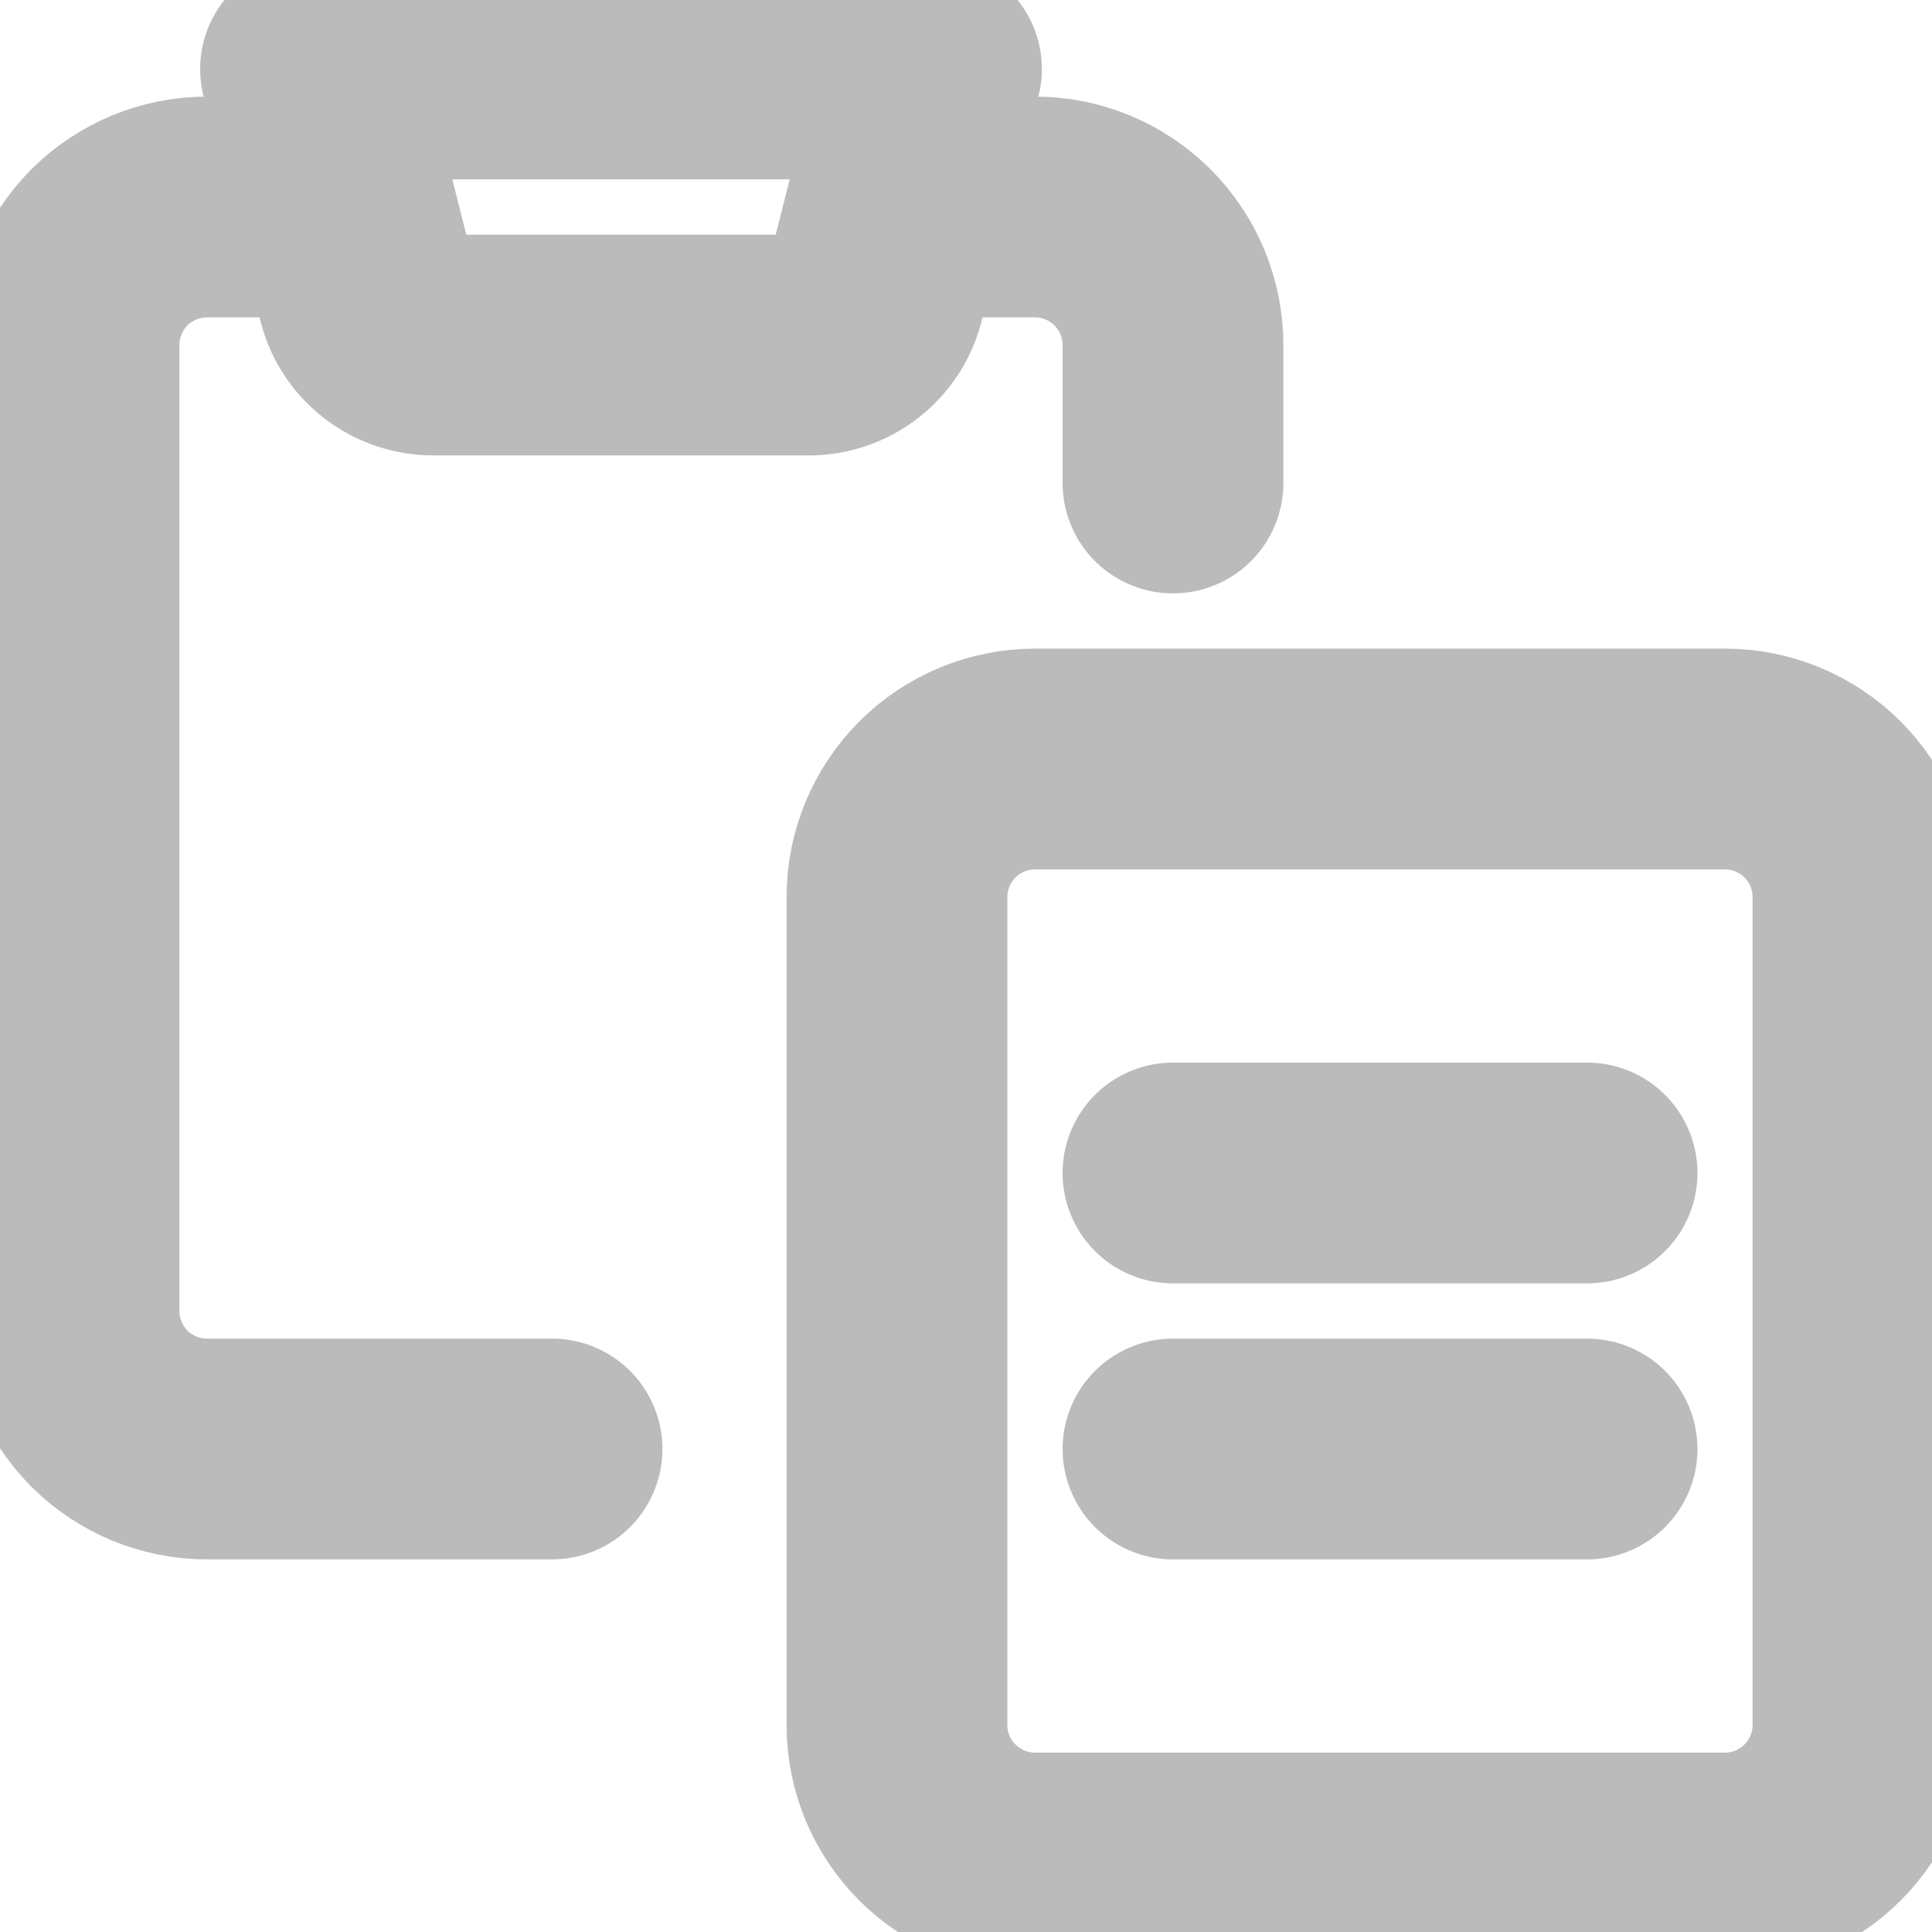 <svg width="15" height="15" viewBox="0 0 15 15" fill="none" xmlns="http://www.w3.org/2000/svg">
<g clip-path="url(#clip0_12_8689)">
<path d="M9.107 3.75V2.679C9.107 2.394 8.994 2.122 8.793 1.921C8.592 1.72 8.32 1.607 8.036 1.607H6.964" stroke="#BBBBBB" stroke-width="1.714" stroke-linecap="round" stroke-linejoin="round"/>
<path d="M4.286 11.25H1.607C1.323 11.25 1.05 11.137 0.849 10.936C0.649 10.735 0.536 10.463 0.536 10.179V2.679C0.536 2.394 0.649 2.122 0.849 1.921C1.05 1.72 1.323 1.607 1.607 1.607H2.679" stroke="#BBBBBB" stroke-width="1.714" stroke-linecap="round" stroke-linejoin="round"/>
<path d="M13.393 5.893H8.036C7.751 5.893 7.479 6.006 7.278 6.207C7.077 6.408 6.964 6.68 6.964 6.964V13.393C6.964 13.677 7.077 13.95 7.278 14.15C7.479 14.351 7.751 14.464 8.036 14.464H13.393C13.677 14.464 13.949 14.351 14.15 14.15C14.351 13.95 14.464 13.677 14.464 13.393V6.964C14.464 6.68 14.351 6.408 14.15 6.207C13.949 6.006 13.677 5.893 13.393 5.893Z" stroke="#BBBBBB" stroke-width="1.714" stroke-linecap="round" stroke-linejoin="round"/>
<path d="M7.232 0.536H2.411L2.85 2.271C2.877 2.388 2.942 2.491 3.036 2.565C3.129 2.639 3.245 2.679 3.364 2.679H6.279C6.398 2.679 6.514 2.639 6.607 2.565C6.701 2.491 6.766 2.388 6.793 2.271L7.232 0.536Z" stroke="#BBBBBB" stroke-width="1.714" stroke-linecap="round" stroke-linejoin="round"/>
<path d="M9.107 9.107H12.322" stroke="#BBBBBB" stroke-width="1.714" stroke-linecap="round" stroke-linejoin="round"/>
<path d="M9.107 11.25H12.322" stroke="#BBBBBB" stroke-width="1.714" stroke-linecap="round" stroke-linejoin="round"/>
</g>
<defs>
<clipPath id="clip0_12_8689">
<rect width="15" height="15" fill="white"/>
</clipPath>
</defs>
</svg>
